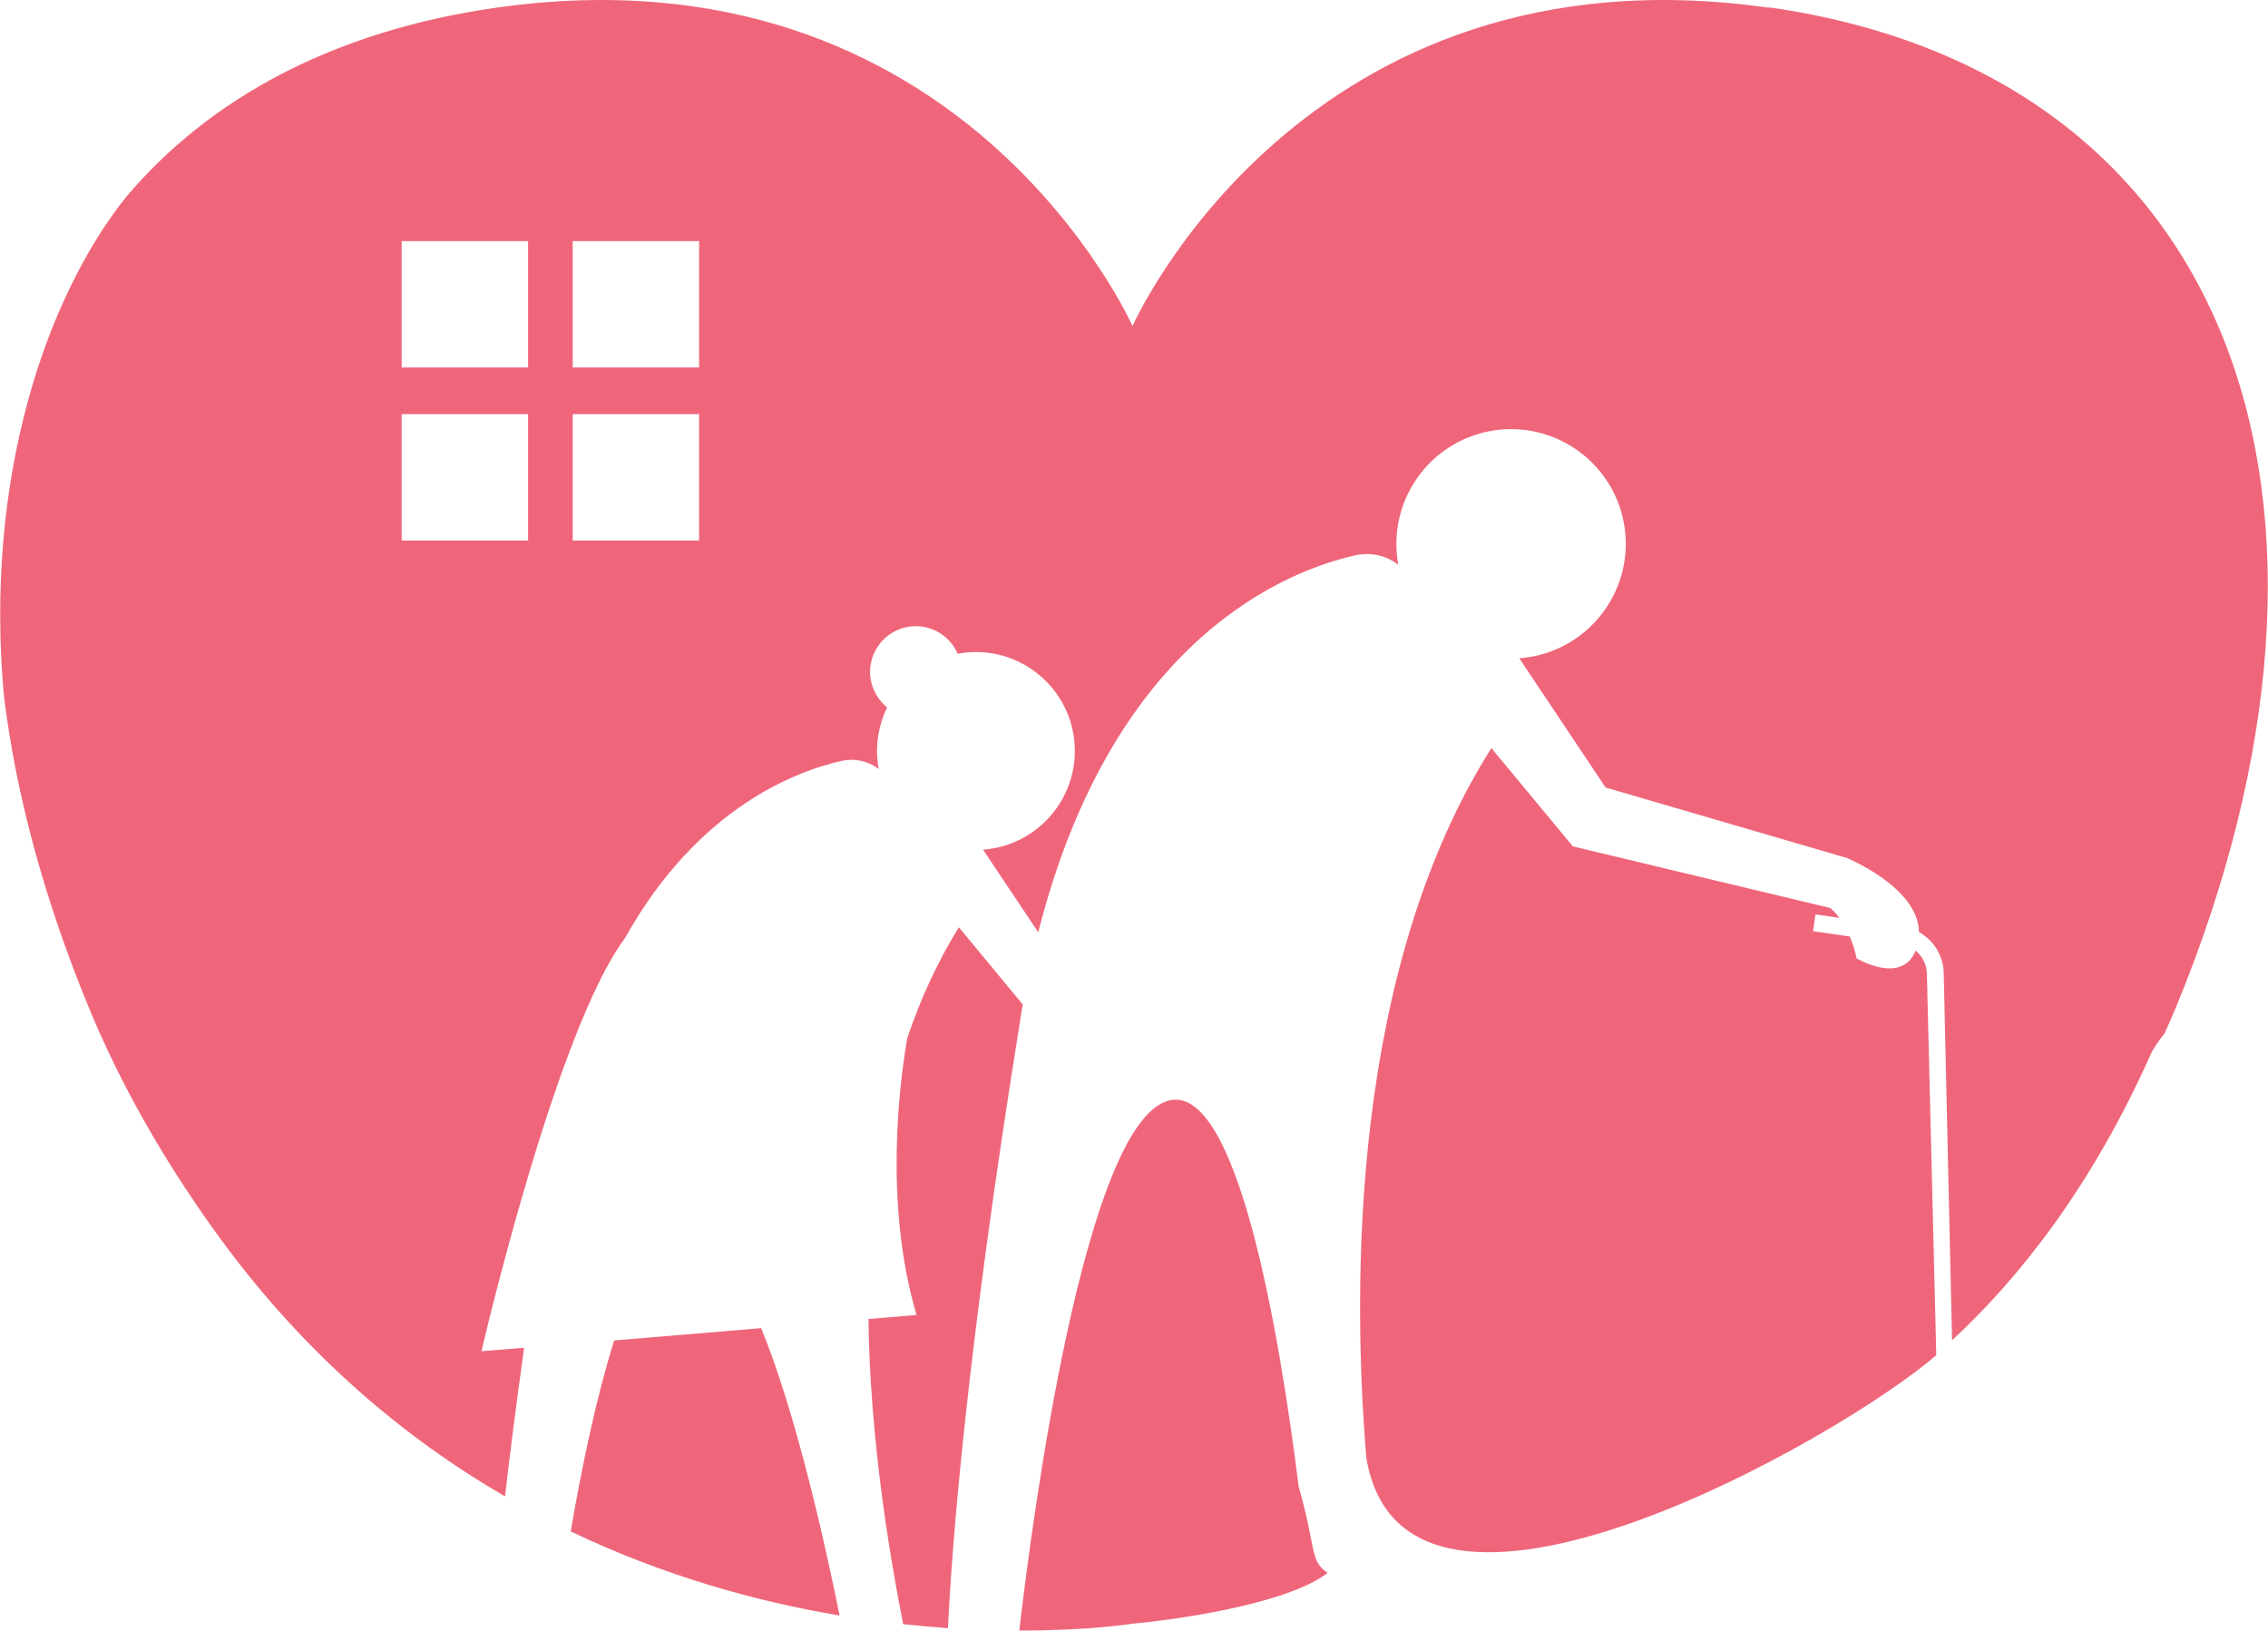 <?xml version="1.0" encoding="UTF-8"?>
<!DOCTYPE svg PUBLIC "-//W3C//DTD SVG 1.1//EN" "http://www.w3.org/Graphics/SVG/1.1/DTD/svg11.dtd">
<!-- Creator: CorelDRAW 2021 (64-Bit) -->
<svg xmlns="http://www.w3.org/2000/svg" xml:space="preserve" width="50.628mm" height="36.402mm" version="1.1" style="shape-rendering:geometricPrecision; text-rendering:geometricPrecision; image-rendering:optimizeQuality; fill-rule:evenodd; clip-rule:evenodd"
viewBox="0 0 149.46 107.46"
 xmlns:xlink="http://www.w3.org/1999/xlink"
 xmlns:xodm="http://www.corel.com/coreldraw/odm/2003">
 <defs>
  <style type="text/css">
   <![CDATA[
    .fil0 {fill:#EF667A;fill-rule:nonzero}
   ]]>
  </style>
 </defs>
 <g id="Layer_x0020_1">
  <g id="_2149133695488">
   <path class="fil0" d="M127.6 89.31l-0.62 -25.14c-0.01,-0.61 -0.3,-1.15 -0.74,-1.52 -0.92,2.29 -3.89,0.51 -3.89,0.51 0,0 -0.12,-0.66 -0.45,-1.44l-2.42 -0.35 0.16 -1.11 1.57 0.23c-0.18,-0.24 -0.37,-0.46 -0.6,-0.65l-16.96 -4.06 -5.37 -6.48c-9.26,14.67 -9.18,35.37 -8.24,46.78 2.53,15.08 31.28,-1.3 37.56,-6.77z"/>
   <path class="fil0" d="M40.48 88.33c-1.19,3.77 -2.16,8.45 -2.87,12.6 6.18,2.95 12.29,4.63 17.72,5.54 -1.02,-5.04 -2.93,-13.5 -5.17,-18.94l-9.67 0.81z"/>
   <path class="fil0" d="M85.58 97.96c-1.24,-9.93 -4.03,-26.68 -8.59,-25.42 -5.54,1.53 -8.97,27.6 -9.82,34.92 4.6,0.01 7.45,-0.45 7.45,-0.45 2.46,-0.22 10.13,-1.23 12.87,-3.35 -1.2,-0.81 -0.73,-1.55 -1.91,-5.7z"/>
   <path class="fil0" d="M46.07 24.22l-8.33 0 0 -8.33 8.33 0 0 8.33zm0 11.4l-8.33 0 0 -8.33 8.33 0 0 8.33zm-11.27 -11.4l-8.33 0 0 -8.33 8.33 0 0 8.33zm0 11.4l-8.33 0 0 -8.33 8.33 0 0 8.33zm81.79 -35.11c-30.74,-4.39 -41.96,20.98 -41.96,20.98 0,0 -11.22,-25.37 -41.96,-20.98 -10.7,1.53 -18.86,5.96 -24.37,12.48 -5.25,6.59 -9.36,18.51 -8.04,32.9 0.8,6.48 2.65,13.37 5.58,20.48 2.12,5.15 4.94,10.05 8.25,14.67 0.05,0.06 0.09,0.13 0.14,0.19 0.14,0.19 0.28,0.39 0.42,0.58 5.61,7.61 12.07,13 18.63,16.81 0.32,-2.77 0.73,-6.02 1.26,-9.8l-2.81 0.23c0,0 4.87,-21.09 9.46,-27.23 4.85,-8.7 11.45,-11.05 14.3,-11.68 0.84,-0.18 1.71,0.01 2.39,0.52l0.03 0.02c-0.02,-0.12 -0.04,-0.25 -0.06,-0.37 -0.17,-1.31 0.07,-2.58 0.61,-3.69 -0.58,-0.47 -0.99,-1.16 -1.1,-1.96 -0.21,-1.65 0.96,-3.16 2.61,-3.37 1.36,-0.17 2.62,0.59 3.14,1.79 0.13,-0.02 0.25,-0.04 0.38,-0.06 3.57,-0.45 6.84,2.08 7.29,5.65 0.45,3.57 -2.08,6.84 -5.65,7.29 -0.12,0.02 -0.23,0.03 -0.35,0.03l3.64 5.45c4.97,-19.58 16.63,-23.9 20.93,-24.85 0.97,-0.21 1.98,0.01 2.77,0.61l0.03 0.02c-0.03,-0.14 -0.05,-0.28 -0.07,-0.43 -0.52,-4.14 2.41,-7.92 6.55,-8.45 4.14,-0.52 7.92,2.41 8.45,6.55 0.52,4.14 -2.41,7.92 -6.55,8.45 -0.14,0.02 -0.27,0.03 -0.41,0.04l5.69 8.52 15.89 4.64c0,0 4.73,1.94 4.76,4.89 0.96,0.53 1.6,1.53 1.63,2.68l0.55 24.22c4.48,-4.15 9.24,-10.19 13.12,-18.91 0,0 0.3,-0.61 0.89,-1.32 0.26,-0.58 0.51,-1.16 0.76,-1.75 13.66,-33.18 3.9,-61.48 -26.84,-65.87z"/>
   <path class="fil0" d="M67.22 67.24c0.06,-0.35 0.11,-0.69 0.18,-1.04l-4.21 -5.09c-1.42,2.29 -2.54,4.75 -3.4,7.3 -0.49,2.8 -1.57,10.89 0.61,18.25l-3.17 0.27c0.1,7.99 1.45,15.9 2.29,20.11 1.02,0.11 2,0.19 2.95,0.26 0.24,-5.12 1.18,-17.89 4.76,-40.06z"/>
   <polygon class="fil0" points="147.79,66.13 147.79,66.13 147.79,66.13 "/>
  </g>
 </g>
</svg>
